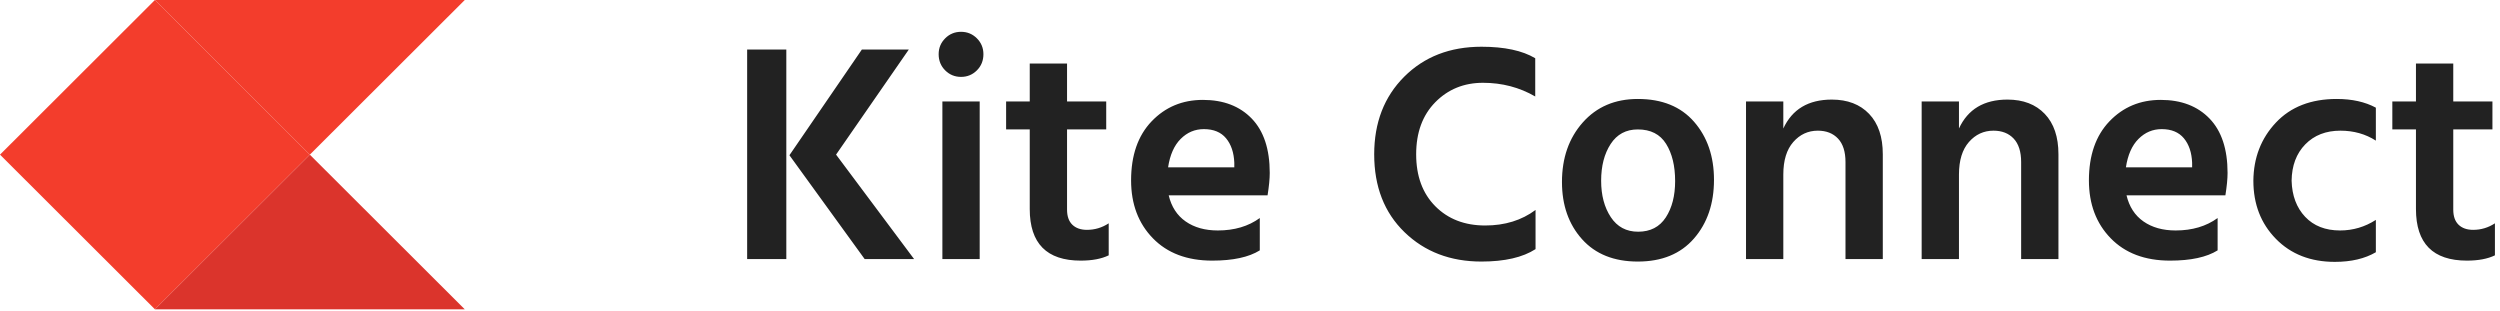<?xml version="1.0" encoding="UTF-8"?>
<svg width="193px" height="24px" viewBox="0 0 193 24" version="1.1" xmlns="http://www.w3.org/2000/svg" xmlns:xlink="http://www.w3.org/1999/xlink">
    <!-- Generator: Sketch 41 (35326) - http://www.bohemiancoding.com/sketch -->
    <title>Group 13</title>
    <desc>Created with Sketch.</desc>
    <defs></defs>
    <g id="Page-1" stroke="none" stroke-width="1" fill="none" fill-rule="evenodd">
        <g id="Desktop-HD-Copy-11" transform="translate(-252, -28)">
            <g id="Group-13" transform="translate(252, 28)">
                <path d="M57.68,20 L57.68,3.824 L60.704,3.824 L60.704,20 L57.68,20 Z M64.544,11.936 L70.568,20 L66.752,20 L60.944,11.984 L66.536,3.824 L70.16,3.824 L64.544,11.936 Z M72.752,20 L72.752,7.832 L75.632,7.832 L75.632,20 L72.752,20 Z M72.464,4.184 C72.464,3.704 72.632,3.296 72.968,2.96 C73.304,2.624 73.712,2.456 74.192,2.456 C74.672,2.456 75.08,2.624 75.416,2.96 C75.752,3.296 75.92,3.704 75.92,4.184 C75.92,4.68 75.752,5.096 75.416,5.432 C75.08,5.768 74.672,5.936 74.192,5.936 C73.712,5.936 73.304,5.768 72.968,5.432 C72.632,5.096 72.464,4.68 72.464,4.184 Z M82.376,9.992 L82.376,16.184 C82.376,16.696 82.512,17.084 82.784,17.348 C83.056,17.612 83.432,17.744 83.912,17.744 C84.52,17.744 85.08,17.576 85.592,17.24 L85.592,19.712 C85.032,19.984 84.312,20.12 83.432,20.12 C80.808,20.12 79.496,18.792 79.496,16.136 L79.496,9.992 L77.672,9.992 L77.672,7.832 L79.496,7.832 L79.496,4.904 L82.376,4.904 L82.376,7.832 L85.4,7.832 L85.4,9.992 L82.376,9.992 Z M95.288,12.92 L95.288,12.56 C95.256,11.776 95.044,11.148 94.652,10.676 C94.26,10.204 93.688,9.968 92.936,9.968 C92.248,9.968 91.652,10.22 91.148,10.724 C90.644,11.228 90.32,11.96 90.176,12.92 L95.288,12.92 Z M97.256,16.832 L97.256,19.328 C96.408,19.856 95.184,20.12 93.584,20.12 C91.648,20.12 90.12,19.544 89,18.392 C87.88,17.24 87.32,15.752 87.32,13.928 C87.32,11.992 87.848,10.472 88.904,9.368 C89.96,8.264 91.28,7.712 92.864,7.712 C94.448,7.712 95.704,8.192 96.632,9.152 C97.56,10.112 98.024,11.512 98.024,13.352 C98.024,13.8 97.968,14.376 97.856,15.08 L90.224,15.08 C90.432,15.96 90.868,16.632 91.532,17.096 C92.196,17.56 93.024,17.792 94.016,17.792 C95.296,17.792 96.376,17.472 97.256,16.832 Z M118.52,4.496 L118.52,7.448 C117.304,6.744 115.96,6.392 114.488,6.392 C113.016,6.392 111.788,6.892 110.804,7.892 C109.82,8.892 109.328,10.232 109.328,11.912 C109.328,13.592 109.82,14.928 110.804,15.92 C111.788,16.912 113.072,17.408 114.656,17.408 C116.176,17.408 117.472,17.008 118.544,16.208 L118.544,19.232 C117.552,19.872 116.16,20.192 114.368,20.192 C111.968,20.192 109.988,19.436 108.428,17.924 C106.868,16.412 106.088,14.408 106.088,11.912 C106.088,9.464 106.86,7.468 108.404,5.924 C109.948,4.38 111.936,3.608 114.368,3.608 C116.144,3.608 117.528,3.904 118.52,4.496 Z M126.44,20.192 C124.6,20.192 123.164,19.616 122.132,18.464 C121.1,17.312 120.584,15.84 120.584,14.048 C120.584,12.192 121.12,10.66 122.192,9.452 C123.264,8.244 124.68,7.64 126.44,7.64 C128.312,7.64 129.76,8.228 130.784,9.404 C131.808,10.58 132.32,12.072 132.32,13.88 C132.32,15.72 131.804,17.232 130.772,18.416 C129.74,19.6 128.296,20.192 126.44,20.192 Z M126.44,9.992 C125.528,9.992 124.828,10.368 124.34,11.12 C123.852,11.872 123.608,12.816 123.608,13.952 C123.608,15.072 123.856,16.008 124.352,16.76 C124.848,17.512 125.552,17.888 126.464,17.888 C127.408,17.888 128.12,17.52 128.6,16.784 C129.08,16.048 129.32,15.112 129.32,13.976 C129.32,12.808 129.088,11.852 128.624,11.108 C128.16,10.364 127.432,9.992 126.44,9.992 Z M137.672,7.832 L137.672,9.92 C138.36,8.432 139.608,7.688 141.416,7.688 C142.632,7.688 143.592,8.056 144.296,8.792 C145,9.528 145.352,10.568 145.352,11.912 L145.352,20 L142.472,20 L142.472,12.512 C142.472,11.712 142.28,11.108 141.896,10.7 C141.512,10.292 140.992,10.088 140.336,10.088 C139.584,10.088 138.952,10.38 138.44,10.964 C137.928,11.548 137.672,12.384 137.672,13.472 L137.672,20 L134.792,20 L134.792,7.832 L137.672,7.832 Z M151.232,7.832 L151.232,9.92 C151.92,8.432 153.168,7.688 154.976,7.688 C156.192,7.688 157.152,8.056 157.856,8.792 C158.56,9.528 158.912,10.568 158.912,11.912 L158.912,20 L156.032,20 L156.032,12.512 C156.032,11.712 155.84,11.108 155.456,10.7 C155.072,10.292 154.552,10.088 153.896,10.088 C153.144,10.088 152.512,10.38 152,10.964 C151.488,11.548 151.232,12.384 151.232,13.472 L151.232,20 L148.352,20 L148.352,7.832 L151.232,7.832 Z M169.232,12.92 L169.232,12.56 C169.2,11.776 168.988,11.148 168.596,10.676 C168.204,10.204 167.632,9.968 166.88,9.968 C166.192,9.968 165.596,10.22 165.092,10.724 C164.588,11.228 164.264,11.96 164.12,12.92 L169.232,12.92 Z M171.2,16.832 L171.2,19.328 C170.352,19.856 169.128,20.12 167.528,20.12 C165.592,20.12 164.064,19.544 162.944,18.392 C161.824,17.24 161.264,15.752 161.264,13.928 C161.264,11.992 161.792,10.472 162.848,9.368 C163.904,8.264 165.224,7.712 166.808,7.712 C168.392,7.712 169.648,8.192 170.576,9.152 C171.504,10.112 171.968,11.512 171.968,13.352 C171.968,13.8 171.912,14.376 171.8,15.08 L164.168,15.08 C164.376,15.96 164.812,16.632 165.476,17.096 C166.14,17.56 166.968,17.792 167.96,17.792 C169.24,17.792 170.32,17.472 171.2,16.832 Z M176.912,13.952 C176.944,15.104 177.292,16.032 177.956,16.736 C178.62,17.44 179.52,17.792 180.656,17.792 C181.648,17.792 182.568,17.52 183.416,16.976 L183.416,19.472 C182.568,19.968 181.512,20.216 180.248,20.216 C178.376,20.216 176.86,19.624 175.7,18.44 C174.54,17.256 173.96,15.76 173.96,13.952 C173.976,12.176 174.556,10.68 175.7,9.464 C176.844,8.248 178.408,7.64 180.392,7.64 C181.576,7.64 182.584,7.864 183.416,8.312 L183.416,10.856 C182.616,10.344 181.704,10.088 180.68,10.088 C179.56,10.088 178.656,10.44 177.968,11.144 C177.28,11.848 176.928,12.784 176.912,13.952 Z M189.392,9.992 L189.392,16.184 C189.392,16.696 189.528,17.084 189.8,17.348 C190.072,17.612 190.448,17.744 190.928,17.744 C191.536,17.744 192.096,17.576 192.608,17.24 L192.608,19.712 C192.048,19.984 191.328,20.12 190.448,20.12 C187.824,20.12 186.512,18.792 186.512,16.136 L186.512,9.992 L184.688,9.992 L184.688,7.832 L186.512,7.832 L186.512,4.904 L189.392,4.904 L189.392,7.832 L192.416,7.832 L192.416,9.992 L189.392,9.992 Z" id="Kite-Connect" fill="#222222"></path>
                <g id="Group">
                    <g id="Page-1">
                        <polygon id="Fill-1" fill="#F33D2C" points="11.96 1.25654442e-05 -1.25874139e-05 11.939 11.96 23.878 23.92 11.939"></polygon>
                        <polygon id="Fill-2" fill="#F33D2C" points="11.959 0.001 23.919 11.94 35.879 0.001"></polygon>
                        <polygon id="Fill-3" fill="#DB342C" points="11.96 23.879 35.879 23.879 23.919 11.94"></polygon>
                    </g>
                </g>
            </g>
        </g>
    </g>
</svg>